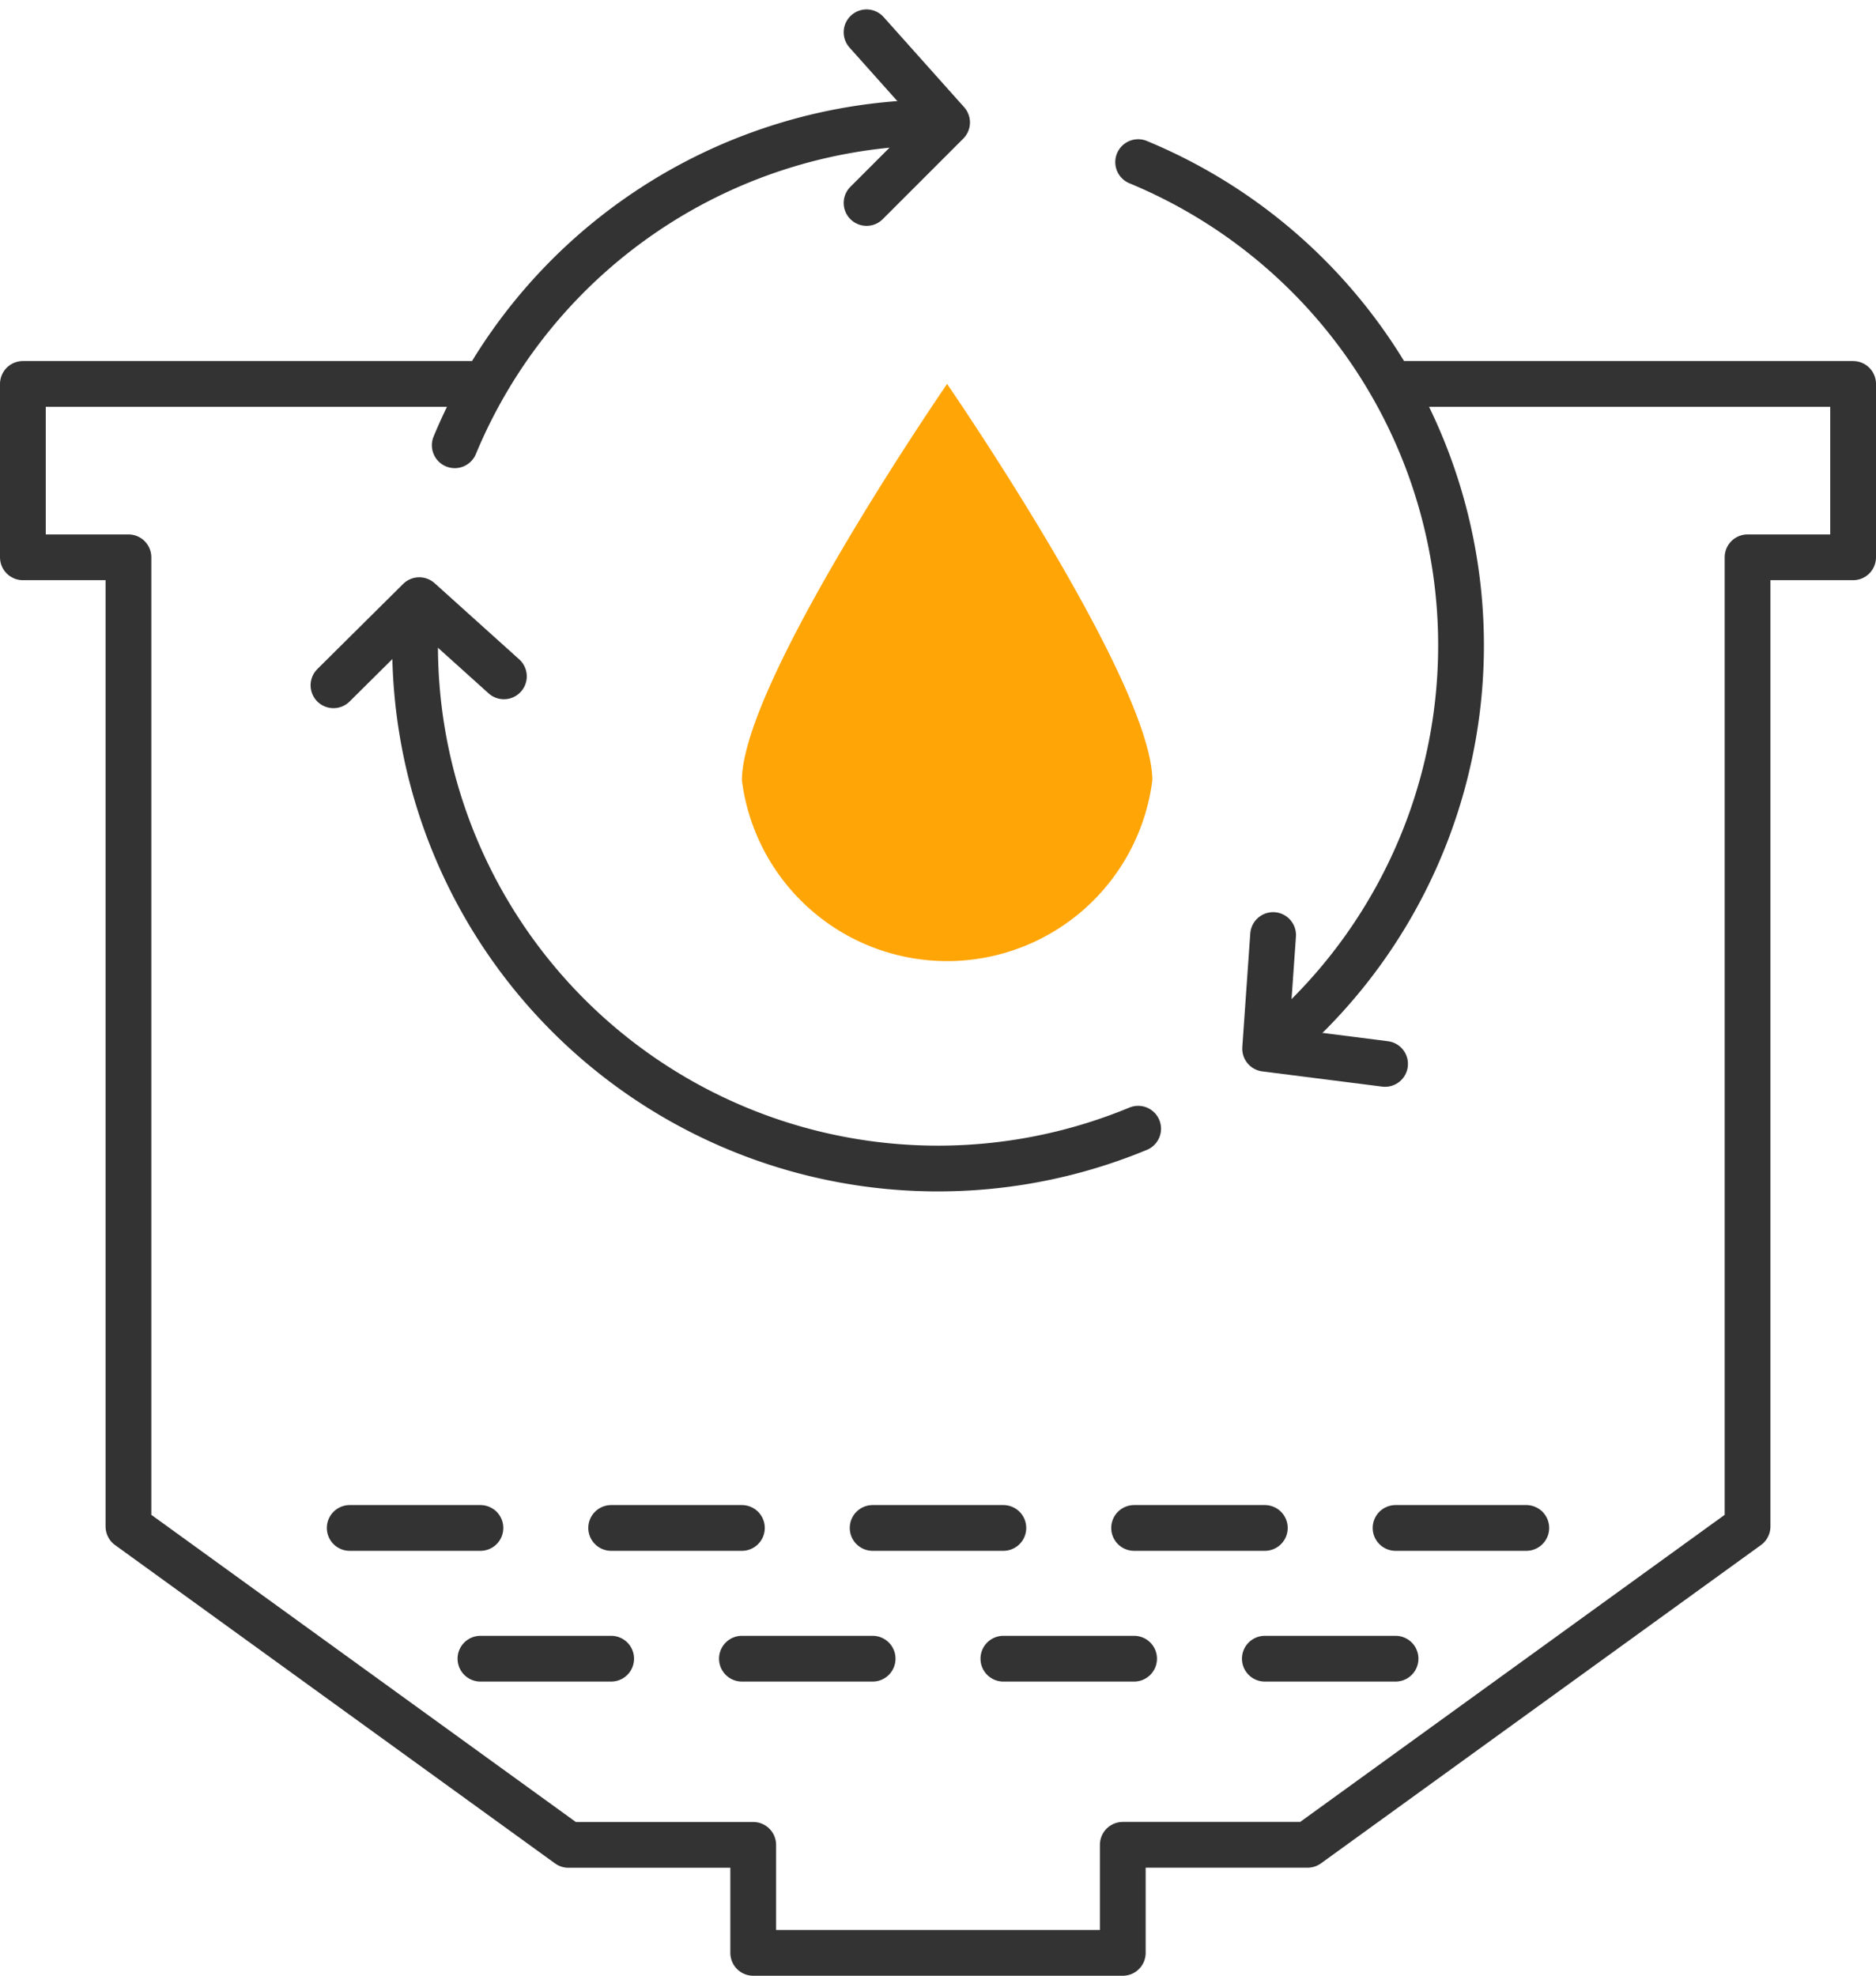 <svg xmlns="http://www.w3.org/2000/svg" width="28.7" height="30.223" viewBox="0 0 28.7 30.223"><g transform="translate(-1.65 -0.127)"><path d="M23,6h7V8.652H28.385V23.478l-6.731,4.869H18.827V30H13.173V28.348H10.346L3.615,23.478V8.652H2V6H9" fill="none" stroke="#333" stroke-linecap="round" stroke-linejoin="round" stroke-width="0.7" fill-rule="evenodd"/><path d="M16.139,6S13,10.558,13,12.065a3.165,3.165,0,0,0,6.279,0C19.279,10.558,16.139,6,16.139,6Z" fill="#ffa506"/><line x2="18" transform="translate(7 23.5)" fill="none" stroke="#333" stroke-linecap="round" stroke-linejoin="round" stroke-width="0.7" stroke-dasharray="2"/><line x2="14" transform="translate(9 25.5)" fill="none" stroke="#333" stroke-linecap="round" stroke-linejoin="round" stroke-width="0.7" stroke-dasharray="2"/><path d="M16,2A8.009,8.009,0,0,0,8.607,6.938" fill="none" stroke="#333" stroke-linecap="round" stroke-linejoin="round" stroke-width="0.7" fill-rule="evenodd"/><path d="M8,10a8,8,0,0,0,11.062,7.393" fill="none" stroke="#333" stroke-linecap="round" stroke-linejoin="round" stroke-width="0.7" fill-rule="evenodd"/><path d="M21.657,15.657a8,8,0,0,0-2.595-13.05" fill="none" stroke="#333" stroke-linecap="round" stroke-linejoin="round" stroke-width="0.7" fill-rule="evenodd"/><path d="M14.907.621,16.139,2,14.907,3.232" fill="none" stroke="#333" stroke-linecap="round" stroke-linejoin="round" stroke-width="0.7" fill-rule="evenodd"/><path d="M20.907,14.521,22.139,15.9l-1.232,1.232" transform="matrix(-0.755, 0.656, -0.656, -0.755, 48.15, 13.65)" fill="none" stroke="#333" stroke-linecap="round" stroke-linejoin="round" stroke-width="0.7" fill-rule="evenodd"/><path d="M7.407,8.621,8.639,10,7.407,11.232" transform="translate(-1.47 18.458) rotate(-93)" fill="none" stroke="#333" stroke-linecap="round" stroke-linejoin="round" stroke-width="0.7" fill-rule="evenodd"/></g></svg>

